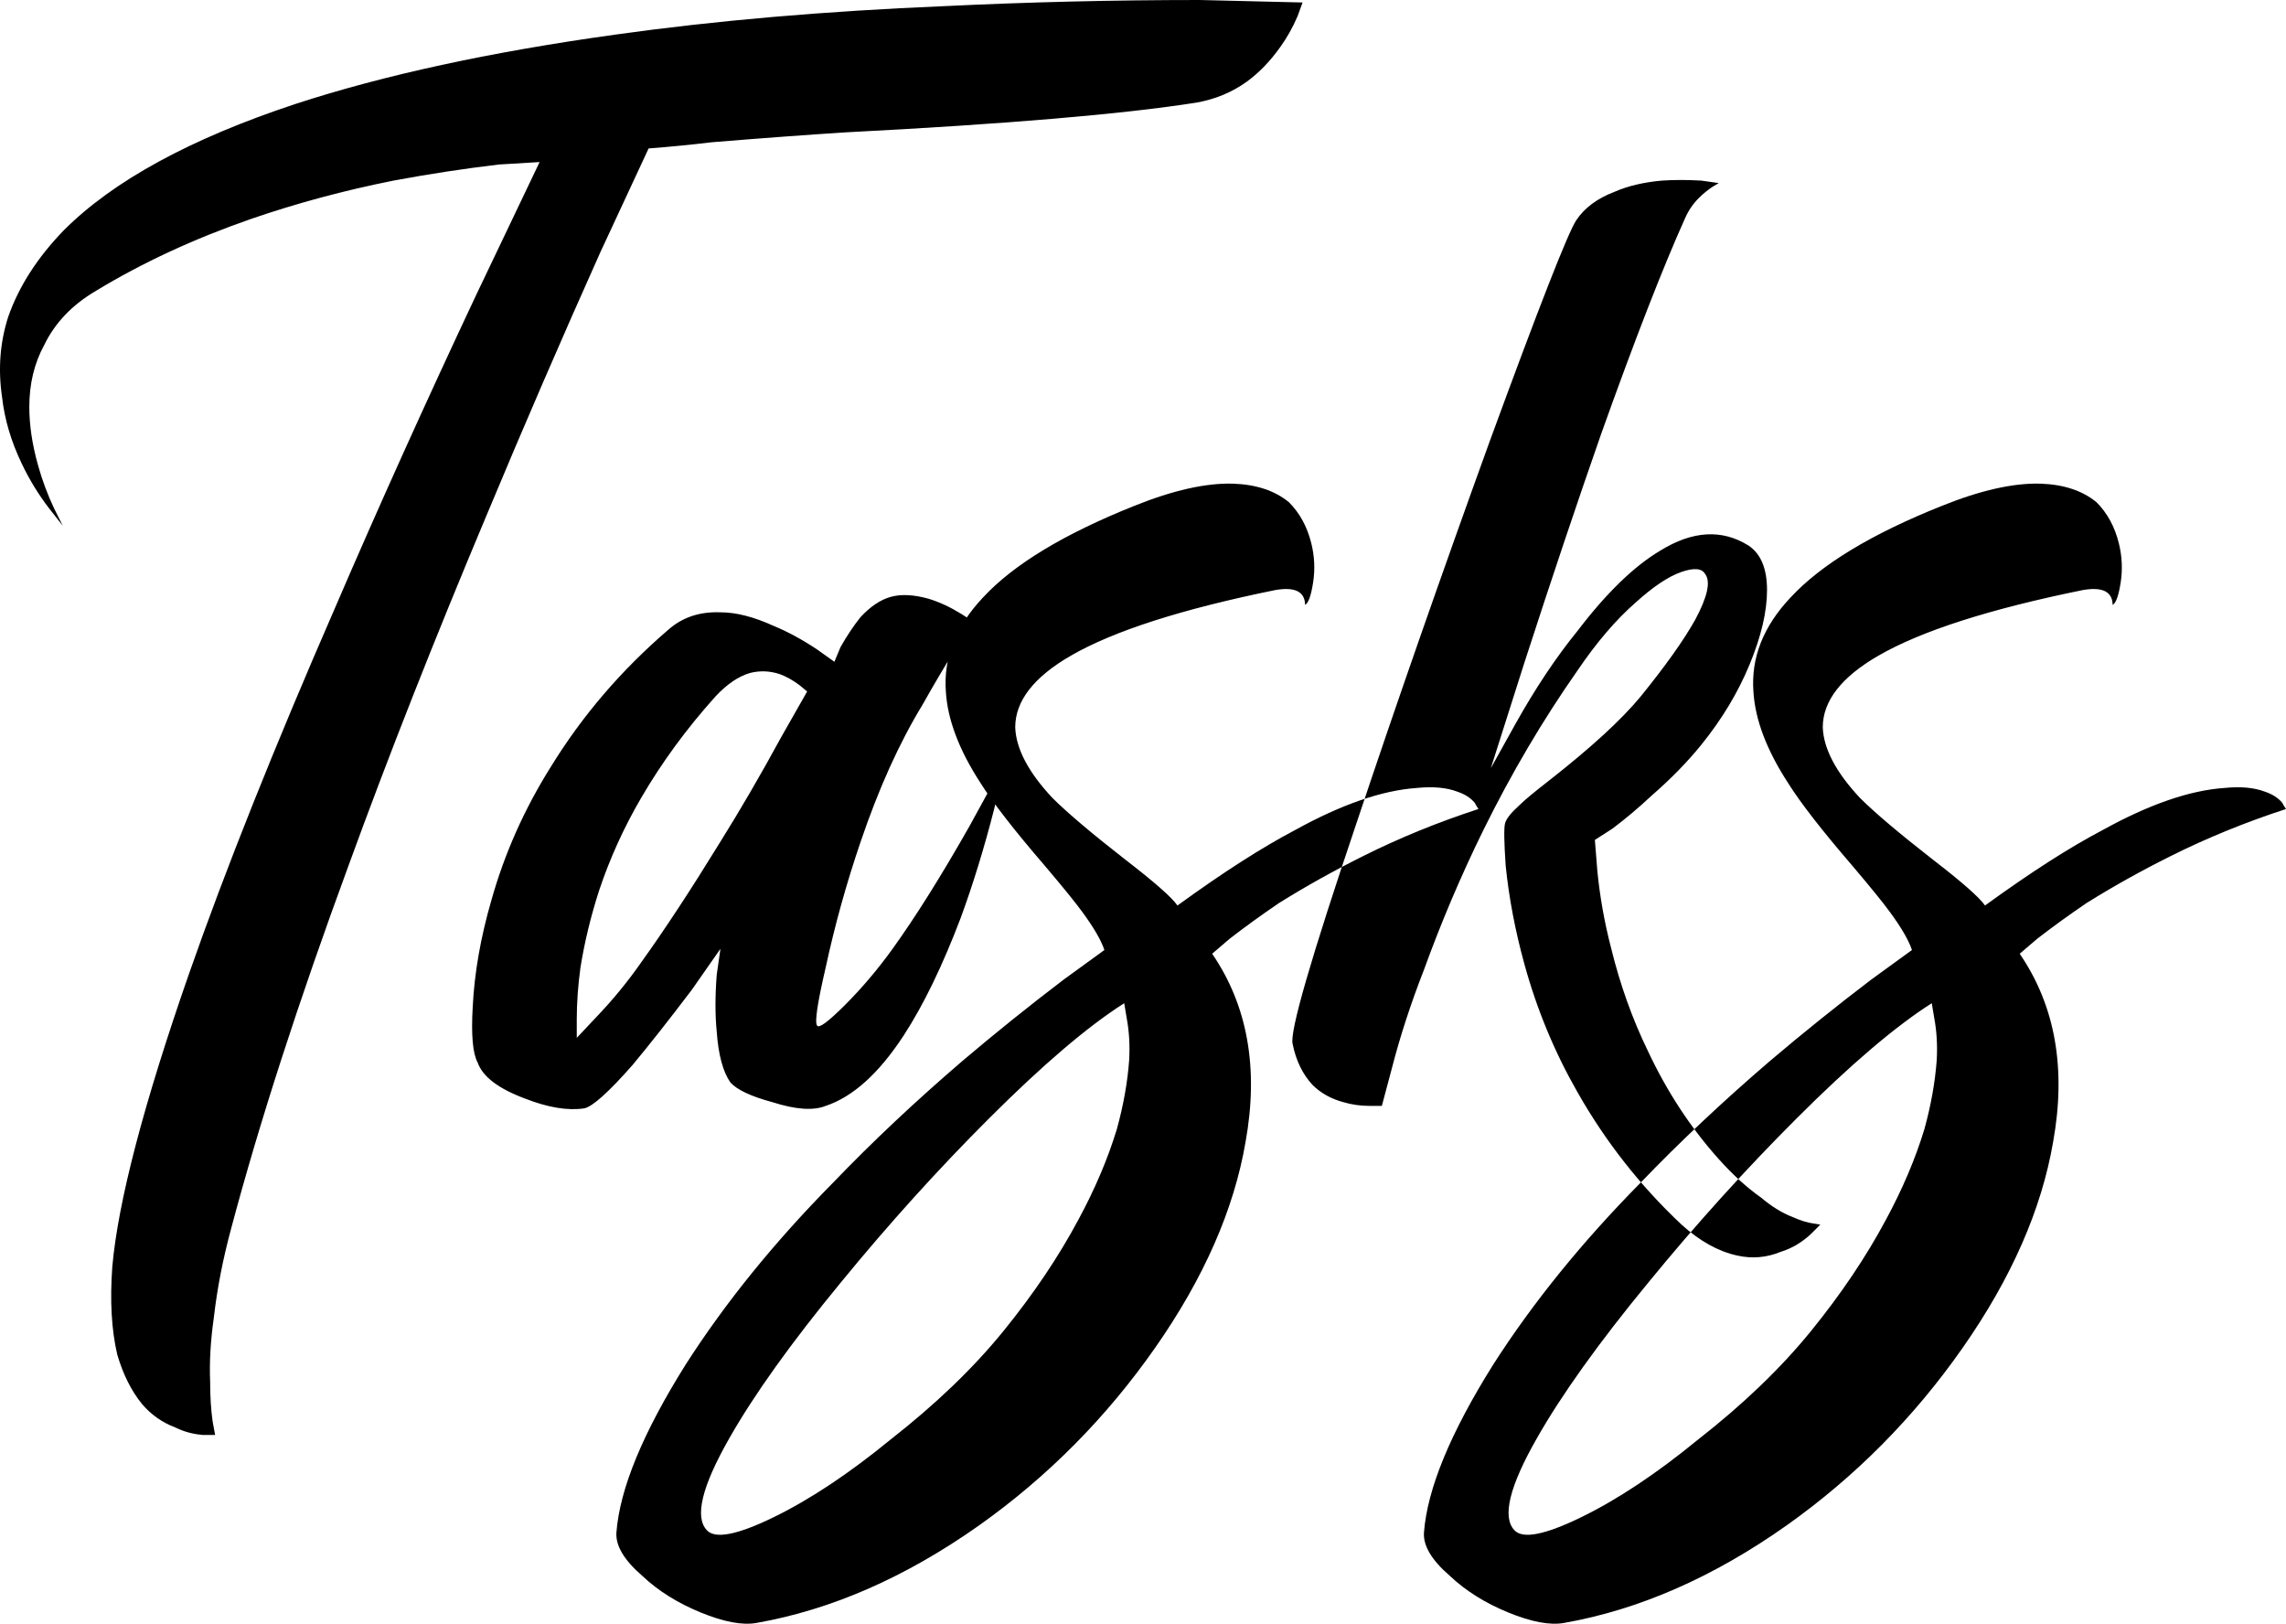 <svg
  shape-rendering="geometricPrecision"
  viewBox="0 0 214 152"
  xmlns="http://www.w3.org/2000/svg">
  <path
    d="M60.718 13.896C62.727 13.742 64.699 13.549 66.631 13.317C71.346 12.931 75.52 12.622 79.153 12.39C94.149 11.618 105.087 10.692 111.966 9.611C113.744 9.303 115.329 8.646 116.72 7.643C117.88 6.794 118.923 5.713 119.851 4.4C120.469 3.551 121.01 2.586 121.474 1.505L121.938 0.232L112.314 0C104.275 0 96.275 0.193 88.313 0.579C77.182 1.042 66.94 1.93 57.587 3.242C45.915 4.864 35.944 7.025 27.673 9.727C17.856 12.97 10.629 16.907 5.991 21.539C3.517 24.086 1.778 26.788 0.773 29.645C8.63874e-08 32.038 -0.193 34.547 0.193 37.171C0.425 39.256 1.044 41.34 2.048 43.425C2.744 44.891 3.594 46.281 4.599 47.593L5.875 49.215L5.063 47.593C4.445 46.281 3.942 44.93 3.556 43.54C3.015 41.61 2.744 39.796 2.744 38.098C2.744 35.936 3.208 34.006 4.135 32.308C5.14 30.224 6.764 28.525 9.005 27.213C13.334 24.588 18.165 22.349 23.499 20.496C27.75 19.03 32.195 17.833 36.833 16.907C40.156 16.289 43.442 15.787 46.688 15.401L50.514 15.17L44.601 27.56C39.809 37.75 35.403 47.516 31.383 56.857C25.663 69.981 21.102 81.407 17.701 91.134C13.45 103.331 11.054 112.479 10.513 118.578C10.281 121.743 10.435 124.484 10.976 126.8C11.517 128.653 12.29 130.197 13.295 131.432C14.146 132.435 15.189 133.169 16.426 133.632C17.199 134.018 18.049 134.249 18.977 134.327H20.136L19.904 133.053C19.75 131.972 19.672 130.737 19.672 129.347C19.595 127.495 19.711 125.487 20.02 123.326C20.329 120.624 20.87 117.845 21.643 114.988C24.272 105.107 27.943 93.758 32.658 80.943C36.369 70.753 40.659 59.868 45.529 48.288C49.007 39.951 52.563 31.729 56.196 23.623L60.718 13.896ZM76.487 95.997C76.255 95.689 76.525 93.874 77.298 90.555C78.148 86.618 79.231 82.719 80.545 78.859C82.245 73.841 84.178 69.556 86.342 66.005C87.424 64.075 88.545 62.184 89.704 60.331L91.212 58.247L89.936 57.436C88.932 56.819 87.927 56.355 86.922 56.047C85.53 55.661 84.352 55.603 83.385 55.873C82.419 56.143 81.472 56.78 80.545 57.784C79.926 58.556 79.308 59.482 78.689 60.563L78.11 61.952L76.487 60.794C75.095 59.868 73.743 59.135 72.428 58.594C70.573 57.745 68.911 57.32 67.443 57.32C65.51 57.243 63.887 57.784 62.573 58.942C58.167 62.724 54.495 67.009 51.558 71.795C49.084 75.733 47.229 79.901 45.992 84.302C44.987 87.775 44.408 91.095 44.253 94.26C44.099 96.885 44.253 98.622 44.717 99.471C45.181 100.784 46.649 101.903 49.123 102.829C51.287 103.679 53.142 103.987 54.688 103.756C55.461 103.601 56.969 102.25 59.21 99.703C60.756 97.85 62.611 95.496 64.776 92.639L67.443 88.818L67.095 91.249C66.94 93.257 66.94 95.032 67.095 96.576C67.249 98.738 67.675 100.32 68.37 101.324C68.989 102.019 70.303 102.636 72.312 103.177C74.477 103.872 76.139 103.987 77.298 103.524C79.849 102.675 82.284 100.475 84.603 96.924C86.458 94.067 88.236 90.4 89.936 85.923C91.096 82.758 92.139 79.361 93.067 75.733L94.111 71.216L90.748 77.354C88.12 81.986 85.724 85.807 83.559 88.818C82.168 90.748 80.68 92.504 79.095 94.087C77.511 95.669 76.641 96.306 76.487 95.997V95.997ZM66.979 65.195C68.061 64.037 69.143 63.303 70.225 62.995C71.153 62.763 72.081 62.802 73.008 63.11C73.626 63.342 74.245 63.689 74.863 64.153L75.559 64.732L73.124 69.016C71.192 72.567 69.259 75.887 67.327 78.975C64.621 83.375 62.186 87.081 60.022 90.091C58.785 91.867 57.394 93.566 55.848 95.187L53.993 97.155V95.418C53.993 93.874 54.109 92.253 54.341 90.555C54.727 88.162 55.307 85.768 56.08 83.375C57.085 80.364 58.399 77.469 60.022 74.69C61.955 71.371 64.273 68.206 66.979 65.195V65.195ZM138.402 75.733C138.248 75.501 138.132 75.308 138.055 75.153C137.668 74.69 137.127 74.343 136.431 74.111C135.426 73.725 134.151 73.609 132.605 73.764C129.359 73.996 125.571 75.308 121.242 77.701C118.15 79.322 114.479 81.677 110.227 84.765C109.686 83.993 108.063 82.565 105.357 80.48C102.188 78.01 99.908 76.08 98.516 74.69C96.275 72.297 95.115 70.097 95.038 68.09C95.038 65.619 96.777 63.381 100.256 61.373C104.275 59.057 110.652 57.012 119.387 55.236C121.165 54.927 122.092 55.352 122.17 56.51V56.626C122.479 56.471 122.73 55.776 122.923 54.541C123.117 53.306 123.059 52.071 122.75 50.836C122.363 49.292 121.667 48.018 120.662 47.014C119.348 45.934 117.609 45.355 115.445 45.277C112.894 45.2 109.802 45.895 106.169 47.362C99.599 49.986 94.883 52.843 92.023 55.931C89.473 58.633 88.313 61.566 88.545 64.732C88.7 67.356 89.782 70.213 91.792 73.301C92.951 75.153 94.961 77.74 97.821 81.059C99.521 83.066 100.681 84.495 101.299 85.344C102.381 86.811 103.077 88.007 103.386 88.933L99.56 91.713C96.314 94.183 93.144 96.731 90.052 99.355C85.646 103.138 81.627 106.921 77.994 110.704C72.506 116.262 67.906 121.936 64.196 127.726C60.177 134.134 58.012 139.383 57.703 143.475C57.626 144.71 58.437 146.061 60.138 147.528C61.607 148.917 63.423 150.056 65.588 150.944C67.752 151.832 69.491 152.16 70.805 151.928C77.839 150.693 84.796 147.644 91.676 142.78C98.091 138.225 103.58 132.686 108.14 126.163C112.701 119.64 115.522 113.213 116.604 106.882C117.841 100.012 116.798 94.144 113.474 89.281L115.097 87.891C116.488 86.811 118.034 85.691 119.735 84.533C122.208 82.989 124.837 81.522 127.619 80.133C131.02 78.434 134.615 76.968 138.402 75.733V75.733ZM105.241 93.913L105.473 95.302C105.705 96.538 105.783 97.85 105.705 99.24C105.551 101.324 105.164 103.486 104.546 105.724C103.696 108.504 102.497 111.321 100.951 114.178C99.096 117.652 96.758 121.126 93.937 124.6C91.115 128.074 87.579 131.47 83.327 134.79C79.463 137.955 75.829 140.368 72.428 142.027C69.027 143.687 66.94 144.092 66.167 143.243C65.008 142.008 65.704 139.152 68.254 134.674C70.573 130.583 74.052 125.719 78.689 120.083C83.173 114.602 87.811 109.469 92.603 104.682C97.628 99.664 101.84 96.075 105.241 93.913V93.913ZM147.562 20.612C148.335 19.454 149.533 18.566 151.157 17.949C152.393 17.408 153.862 17.061 155.563 16.907C156.722 16.829 157.959 16.829 159.273 16.907L160.896 17.138L160.316 17.486C159.853 17.794 159.427 18.142 159.041 18.528C158.5 19.068 158.075 19.686 157.766 20.381C155.679 25.013 153.05 31.767 149.881 40.645C147.64 47.053 145.243 54.194 142.692 62.068L139.562 71.911L141.881 67.742C143.736 64.423 145.668 61.528 147.678 59.057C150.384 55.506 152.973 52.997 155.447 51.531C158.461 49.678 161.205 49.523 163.679 51.067C164.838 51.839 165.418 53.229 165.418 55.236C165.418 57.243 164.877 59.559 163.795 62.184C162.713 64.809 161.205 67.318 159.273 69.711C157.959 71.332 156.413 72.915 154.635 74.459C153.398 75.617 152.161 76.659 150.925 77.585L149.301 78.627L149.533 81.522C149.765 83.916 150.19 86.309 150.809 88.702C151.659 92.176 152.819 95.418 154.287 98.429C156.065 102.212 158.268 105.57 160.896 108.504C162.21 109.97 163.524 111.167 164.838 112.093C165.843 112.943 166.848 113.56 167.853 113.946C168.549 114.255 169.167 114.448 169.708 114.525L170.404 114.641L169.476 115.567C168.626 116.339 167.698 116.88 166.694 117.188C165.379 117.729 164.027 117.845 162.635 117.536C160.858 117.15 159.118 116.185 157.418 114.641C153.553 111.013 150.306 106.882 147.678 102.25C145.514 98.468 143.852 94.453 142.692 90.207C141.842 87.119 141.262 84.07 140.953 81.059C140.799 78.82 140.779 77.489 140.895 77.064C141.011 76.64 141.456 76.08 142.229 75.385C142.692 74.922 143.62 74.15 145.011 73.069C148.954 69.981 151.814 67.356 153.591 65.195C155.91 62.338 157.611 59.945 158.693 58.015C159.853 55.854 160.162 54.425 159.621 53.731C159.312 53.19 158.558 53.132 157.36 53.557C156.162 53.982 154.751 54.927 153.128 56.394C151.273 58.015 149.456 60.138 147.678 62.763C144.432 67.395 141.494 72.374 138.866 77.701C136.779 81.947 134.924 86.309 133.301 90.786C132.064 93.951 131.059 97.039 130.286 100.05L129.359 103.524H128.199C127.349 103.524 126.537 103.408 125.764 103.177C124.605 102.868 123.638 102.328 122.865 101.556C121.938 100.552 121.319 99.278 121.01 97.734C120.701 96.653 122.711 89.706 127.04 76.891C130.673 66.005 134.808 54.155 139.446 41.34C144.084 28.68 146.789 21.77 147.562 20.612V20.612ZM214 75.733C213.845 75.501 213.729 75.308 213.652 75.153C213.266 74.69 212.725 74.343 212.029 74.111C211.024 73.725 209.749 73.609 208.203 73.764C204.956 73.996 201.168 75.308 196.84 77.701C193.748 79.322 190.076 81.677 185.825 84.765C185.284 83.993 183.66 82.565 180.955 80.48C177.786 78.01 175.506 76.08 174.114 74.69C171.873 72.297 170.713 70.097 170.636 68.09C170.636 65.619 172.375 63.381 175.853 61.373C179.873 59.057 186.25 57.012 194.985 55.236C196.762 54.927 197.69 55.352 197.767 56.51V56.626C198.077 56.471 198.328 55.776 198.521 54.541C198.714 53.306 198.656 52.071 198.347 50.836C197.961 49.292 197.265 48.018 196.26 47.014C194.946 45.934 193.207 45.355 191.042 45.277C188.492 45.2 185.4 45.895 181.767 47.362C175.196 49.986 170.481 52.843 167.621 55.931C165.07 58.633 163.911 61.566 164.143 64.732C164.297 67.356 165.379 70.213 167.389 73.301C168.549 75.153 170.558 77.74 173.418 81.059C175.119 83.066 176.278 84.495 176.897 85.344C177.979 86.811 178.675 88.007 178.984 88.933L175.158 91.713C171.911 94.183 168.742 96.731 165.65 99.355C161.244 103.138 157.224 106.921 153.591 110.704C148.103 116.262 143.504 121.936 139.794 127.726C135.774 134.134 133.61 139.383 133.301 143.475C133.223 144.71 134.035 146.061 135.736 147.528C137.204 148.917 139.021 150.056 141.185 150.944C143.349 151.832 145.089 152.16 146.403 151.928C153.437 150.693 160.394 147.644 167.273 142.78C173.689 138.225 179.177 132.686 183.738 126.163C188.298 119.64 191.12 113.213 192.202 106.882C193.439 100.012 192.395 94.144 189.071 89.281L190.695 87.891C192.086 86.811 193.632 85.691 195.332 84.533C197.806 82.989 200.434 81.522 203.217 80.133C206.618 78.434 210.212 76.968 214 75.733V75.733ZM180.839 93.913L181.071 95.302C181.303 96.538 181.38 97.85 181.303 99.24C181.148 101.324 180.762 103.486 180.143 105.724C179.293 108.504 178.095 111.321 176.549 114.178C174.694 117.652 172.356 121.126 169.534 124.6C166.713 128.074 163.176 131.47 158.925 134.79C155.06 137.955 151.427 140.368 148.026 142.027C144.625 143.687 142.538 144.092 141.765 143.243C140.605 142.008 141.301 139.152 143.852 134.674C146.171 130.583 149.649 125.719 154.287 120.083C158.77 114.602 163.408 109.469 168.201 104.682C173.225 99.664 177.438 96.075 180.839 93.913V93.913Z"
  />
</svg>
